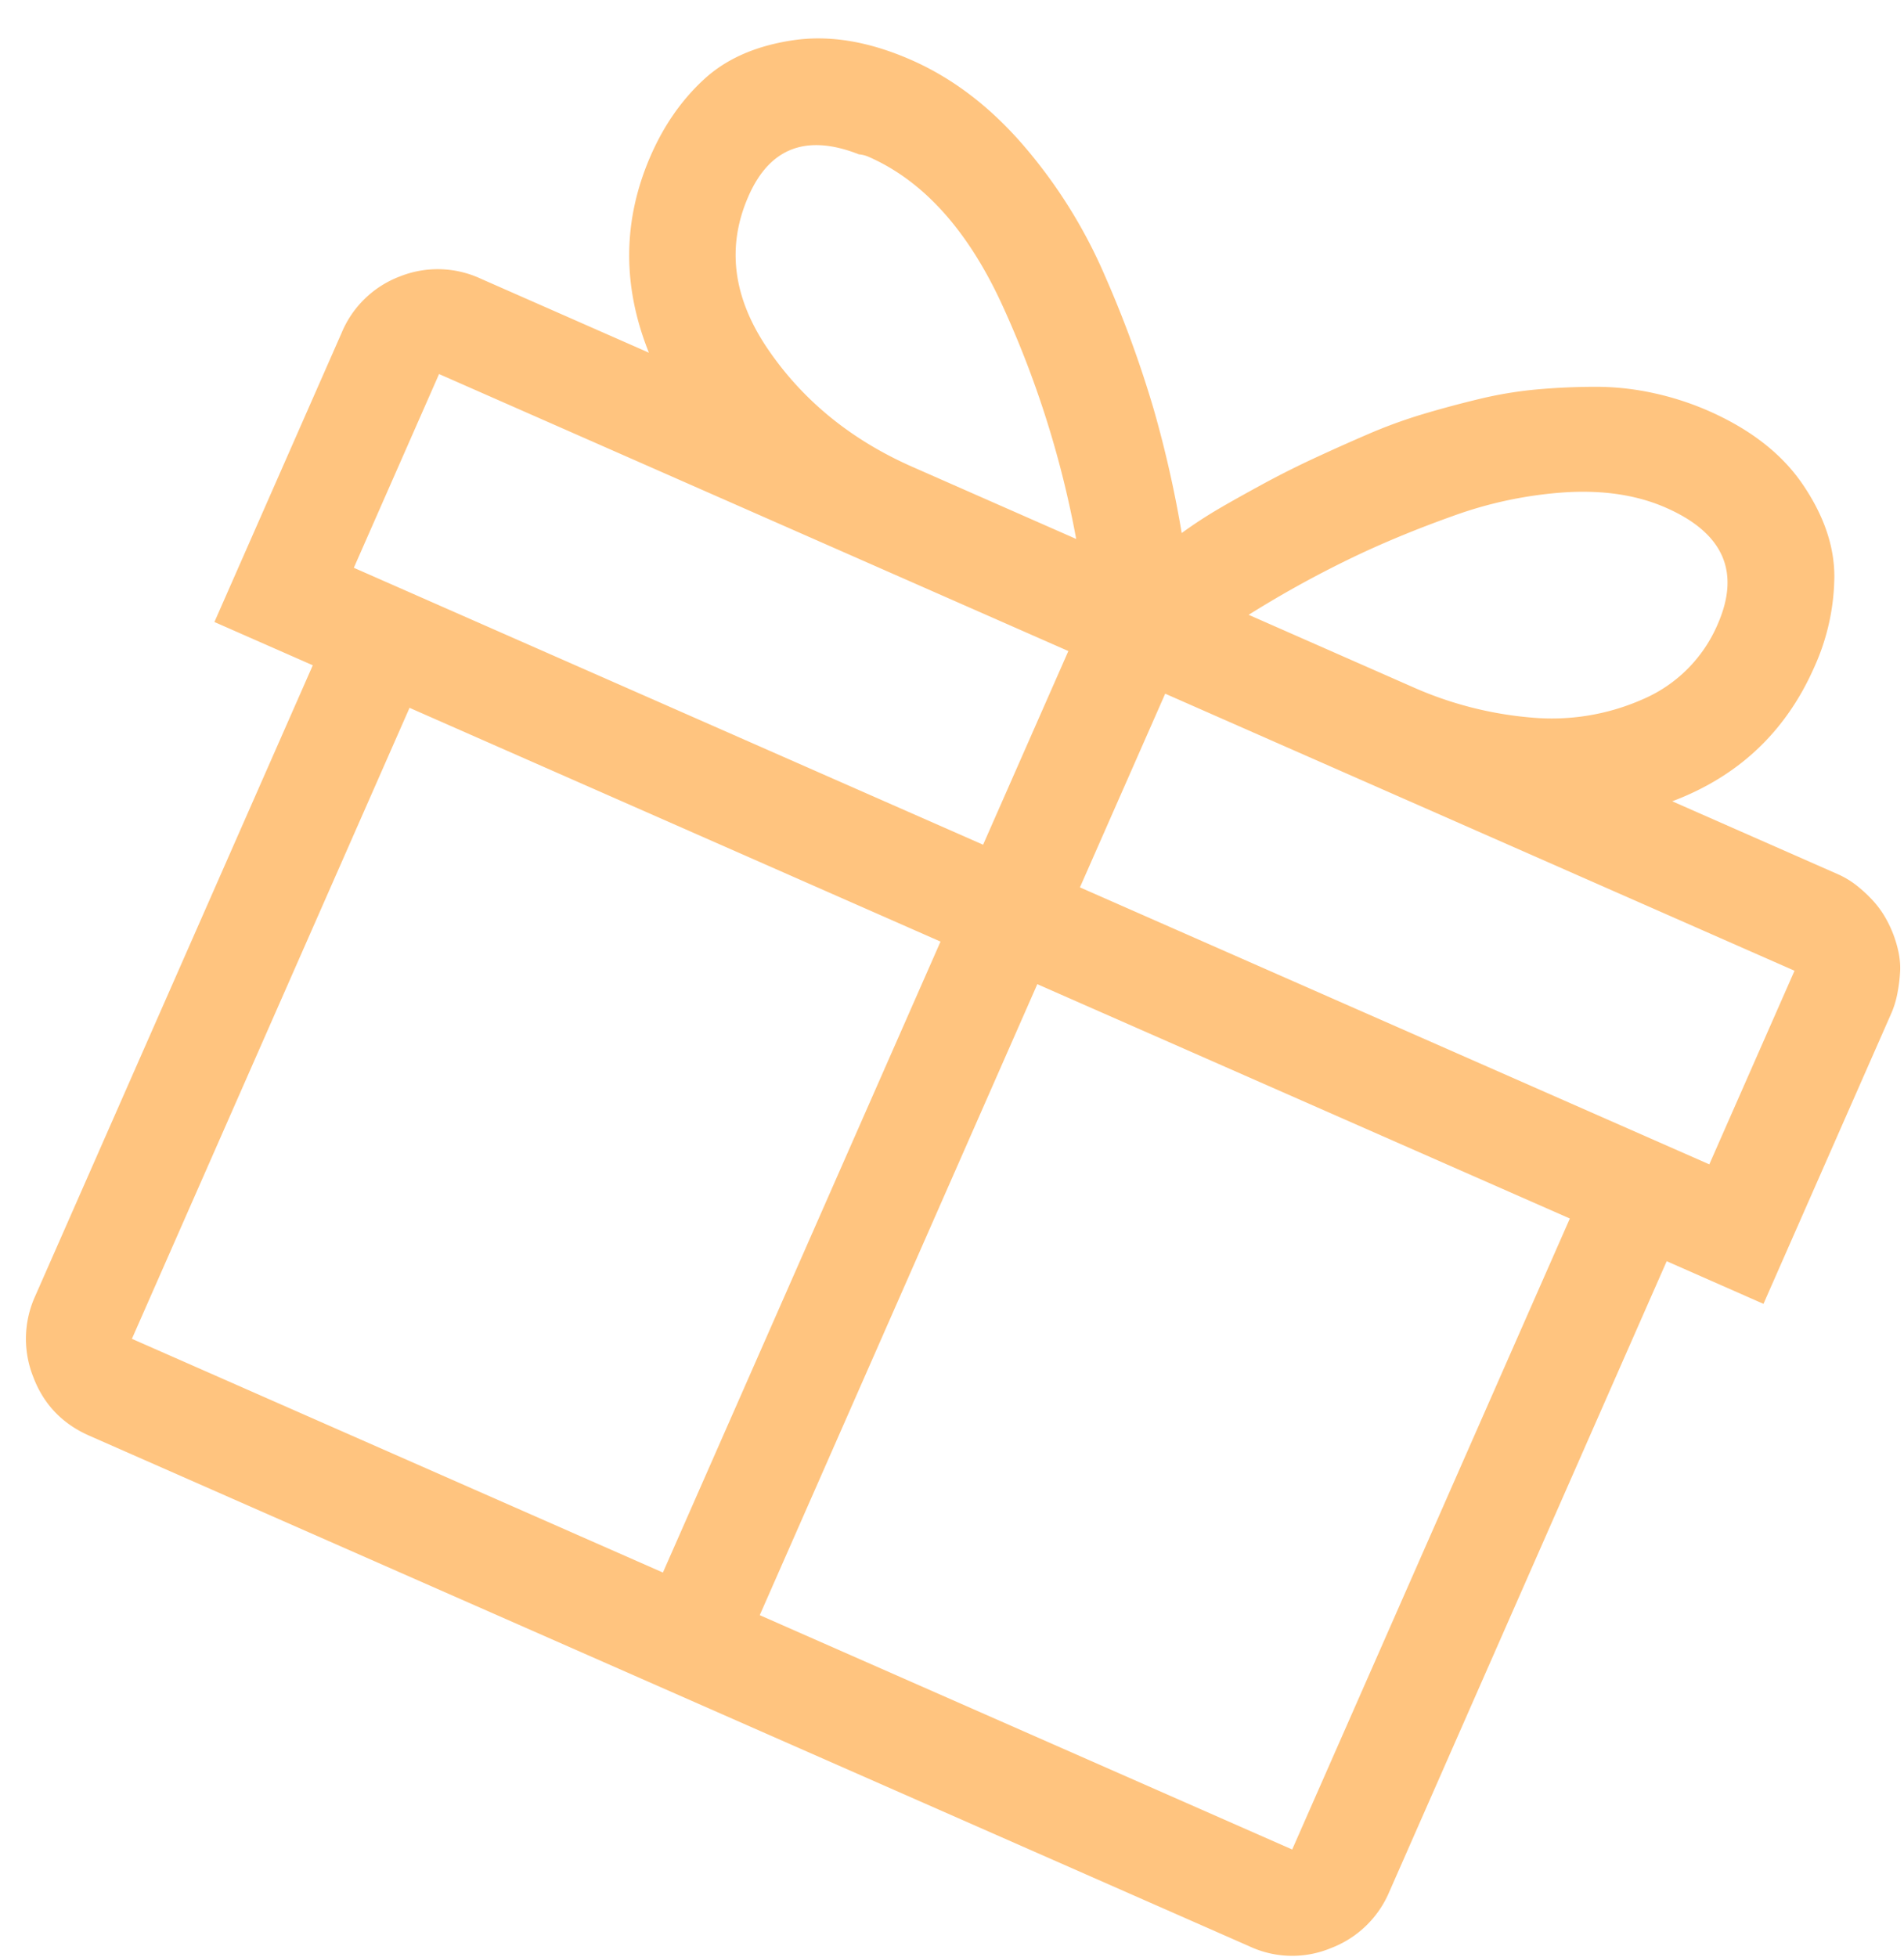 <svg width="36" height="37" fill="none" xmlns="http://www.w3.org/2000/svg"><path d="M35.76 19.155c.05-.114.089-.24.115-.376.026-.137.043-.266.05-.388.009-.121 0-.244-.024-.37a2.22 2.22 0 00-.28-.72 1.82 1.82 0 00-.24-.31 2.634 2.634 0 00-.293-.265 1.667 1.667 0 00-.353-.207l-3.117-1.372c1.254-.472 2.15-1.318 2.687-2.539a4.221 4.221 0 00.378-1.711c0-.57-.196-1.145-.589-1.727-.392-.583-.989-1.05-1.79-1.403a5.488 5.488 0 00-1.03-.334 5.097 5.097 0 00-1.09-.121c-.365 0-.73.015-1.097.047a7.584 7.584 0 00-1.104.18c-.368.088-.73.185-1.084.291a9.522 9.522 0 00-1.058.388c-.352.152-.685.302-1 .448-.314.146-.628.303-.942.473-.313.17-.592.325-.837.468a8.525 8.525 0 00-.719.469 21.261 21.261 0 00-.527-2.332 20.933 20.933 0 00-.921-2.522 9.564 9.564 0 00-1.542-2.471c-.633-.734-1.34-1.273-2.122-1.617-.801-.352-1.549-.477-2.244-.372-.694.104-1.251.348-1.67.732-.42.385-.756.863-1.008 1.435-.536 1.22-.55 2.466-.04 3.738L9.094 5.27a1.933 1.933 0 00-1.534-.044 1.933 1.933 0 00-1.102 1.069l-2.404 5.463 1.86.818-5.25 11.928a1.948 1.948 0 00-.037 1.52c.194.517.548.89 1.063 1.116l21.938 9.654a1.907 1.907 0 001.54.03 1.948 1.948 0 001.097-1.055l5.248-11.928 1.83.806 2.417-5.492zM31.5 9.598c1.087.478 1.412 1.213.976 2.205a2.69 2.69 0 01-1.407 1.412 4.254 4.254 0 01-2.117.349 6.945 6.945 0 01-2.253-.582l-3.09-1.36a20.114 20.114 0 011.833-1.02c.623-.306 1.3-.588 2.029-.848a7.701 7.701 0 012.16-.45c.712-.039 1.335.059 1.869.294zM16.425 2.965c1.03.453 1.868 1.38 2.515 2.78a18.725 18.725 0 011.408 4.443l-3.09-1.36c-1.162-.511-2.076-1.255-2.74-2.23-.663-.974-.785-1.939-.365-2.892.402-.915 1.098-1.178 2.088-.788a.59.59 0 01.184.047zM32.319 22.01l-11.9-5.236 1.612-3.661L33.93 18.35l-1.611 3.66zM8.3 7.07l11.9 5.237-1.612 3.661L6.69 10.733l1.611-3.661zm-.557 6.31l10.04 4.419-5.249 11.927-10.04-4.418 5.249-11.927zm16.69 21.582l-10.068-4.43 5.248-11.928 10.069 4.43-5.25 11.928z" fill="#FF9D2B" fill-opacity=".6"/></svg>